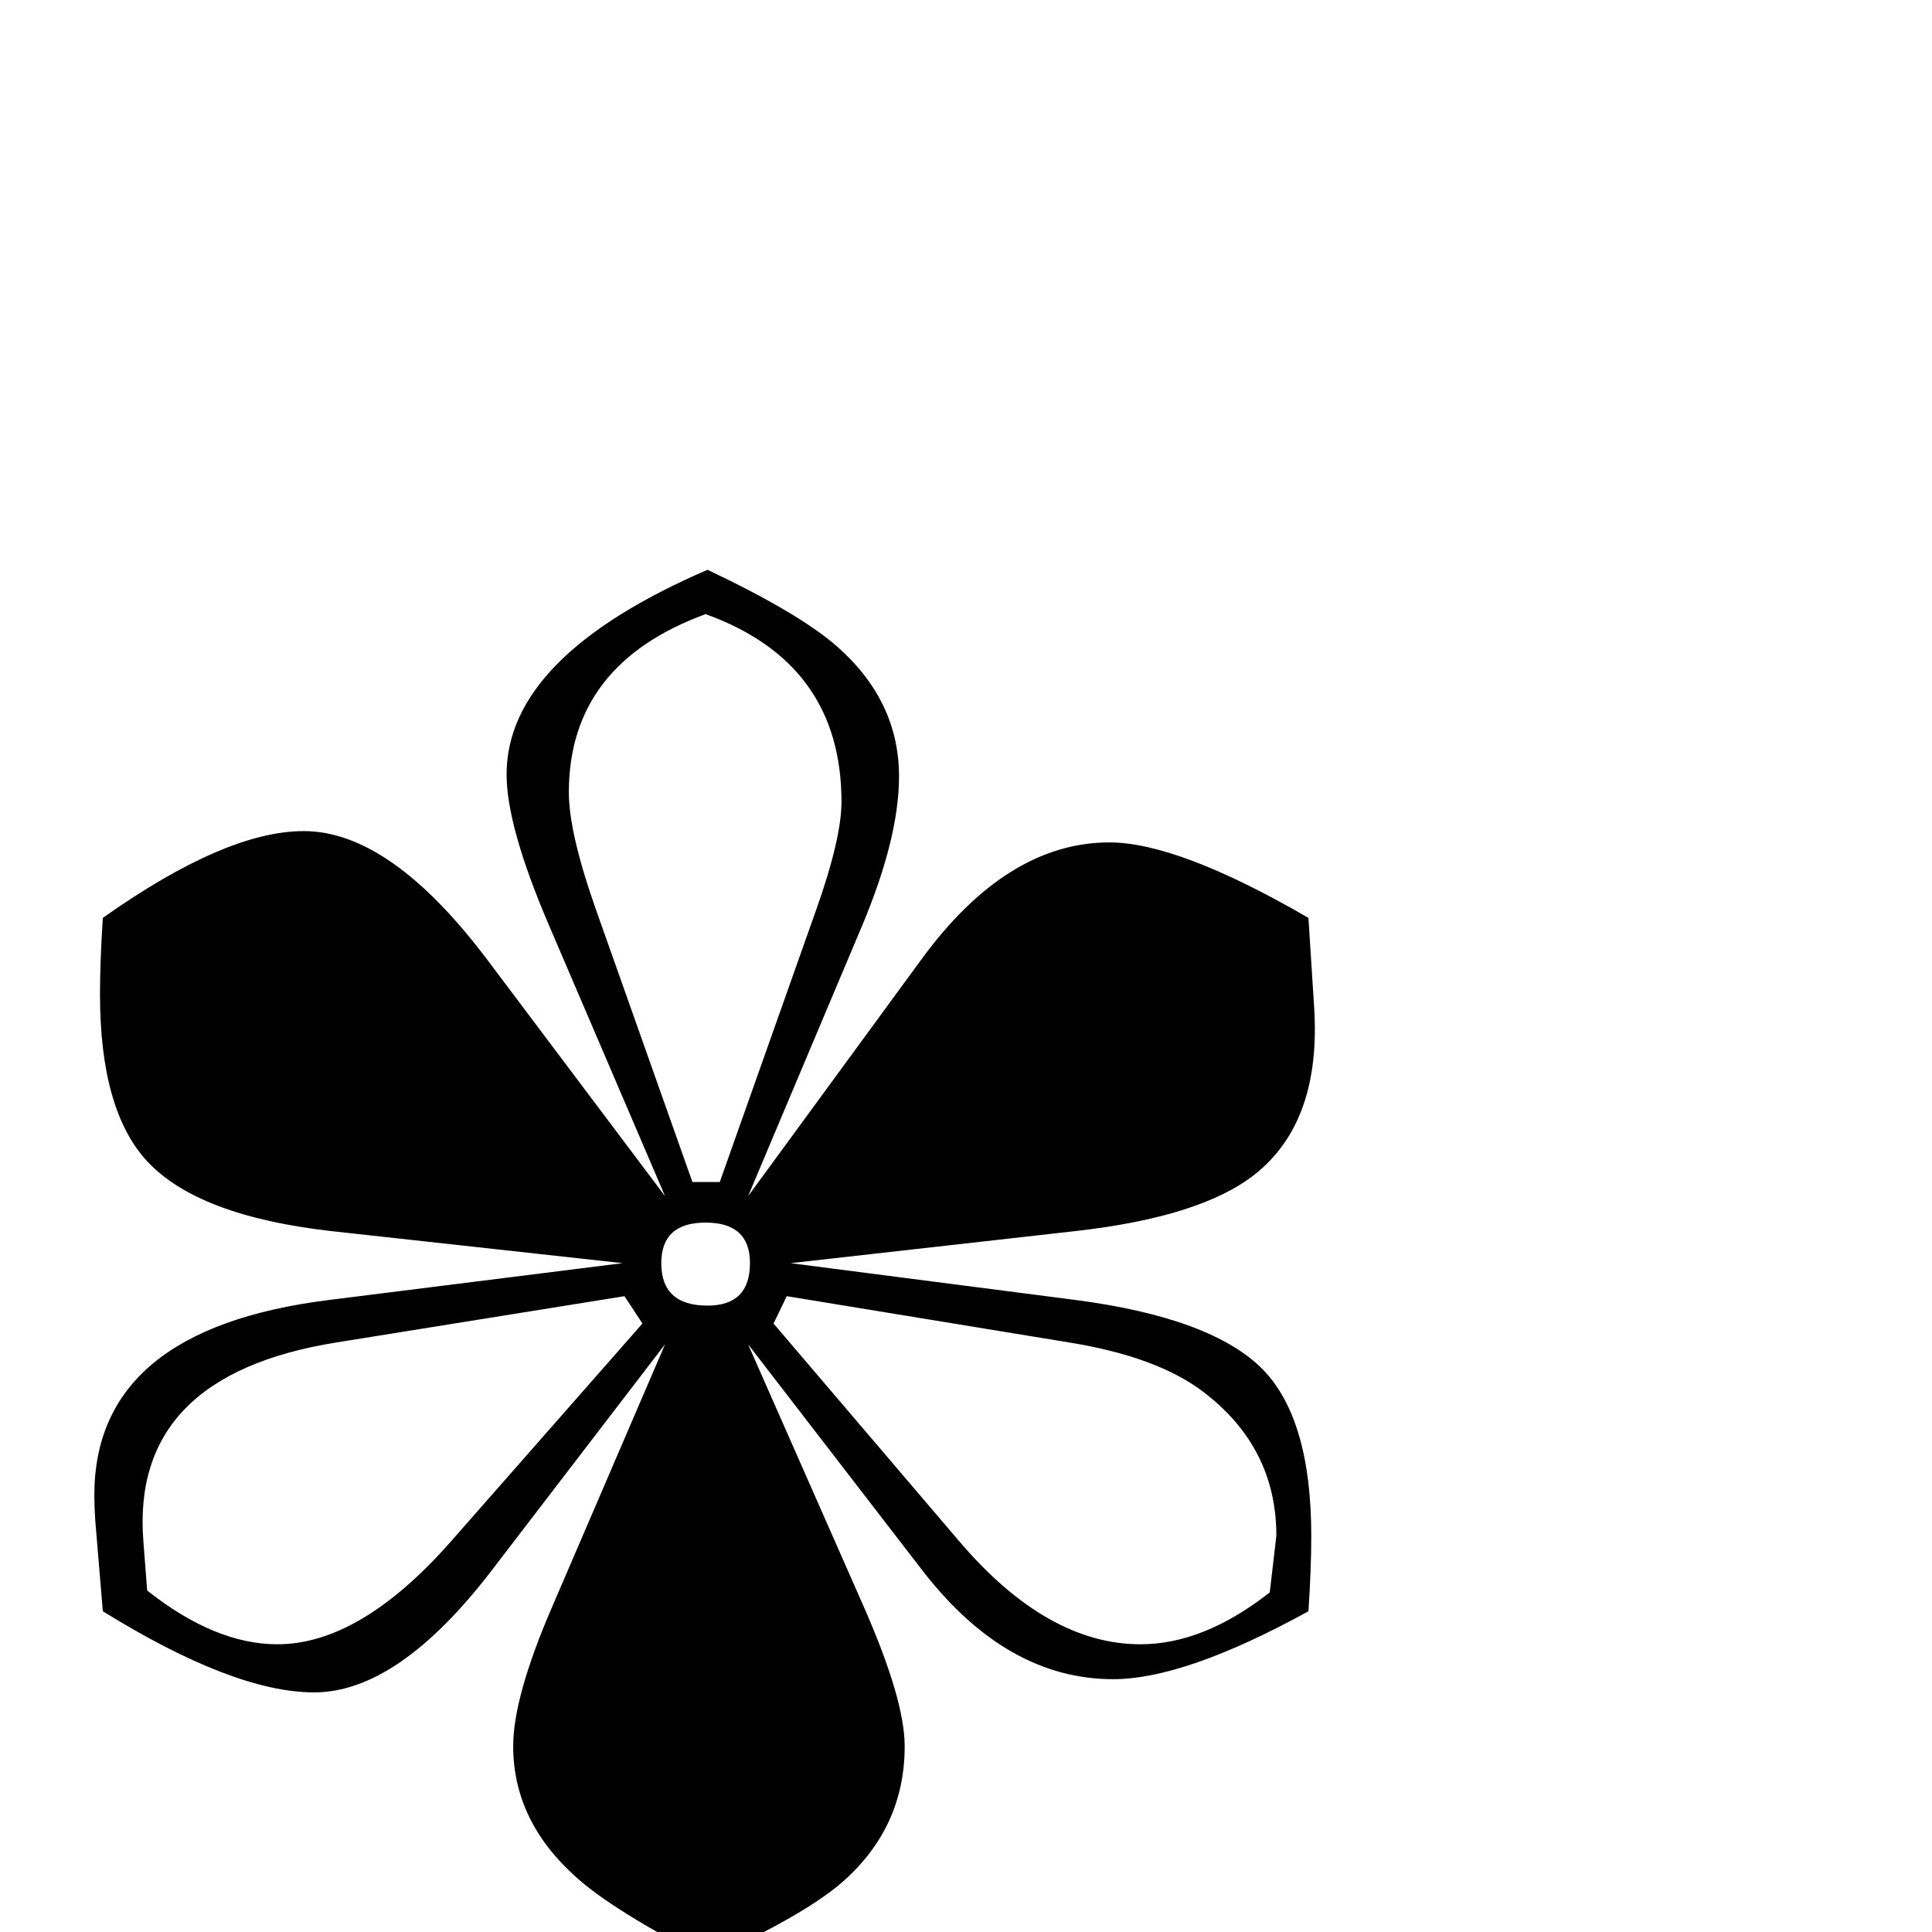 <?xml version="1.0" standalone="no"?>
<!DOCTYPE svg PUBLIC "-//W3C//DTD SVG 1.1//EN" "http://www.w3.org/Graphics/SVG/1.1/DTD/svg11.dtd" >
<svg viewBox="0 -442 2048 2048">
  <g transform="matrix(1 0 0 -1 0 1606)">
   <path fill="currentColor"
d="M1393 981q8 -122 -63 -178q-57 -45 -190 -60l-302 -34l302 -39q145 -19 199 -74q51 -53 51 -176q0 -35 -3 -80q-131 -72 -207 -72q-113 0 -202 115l-185 240l123 -279q43 -98 43 -147q0 -86 -66 -144q-40 -35 -143 -82q-100 52 -138 86q-68 60 -68 140q0 52 41 147
l120 279l-184 -240q-99 -129 -188 -129q-85 0 -224 86l-8 96q-1 14 -1 27q0 176 249 207l311 39l-309 34q-141 16 -195 74q-50 54 -50 177q0 35 3 81q130 92 213 92q92 0 195 -137l188 -250l-123 287q-45 105 -45 160q0 125 213 217q97 -46 137 -81q66 -58 66 -138
q0 -65 -39 -158l-121 -287l183 250q91 125 200 125q73 0 211 -80zM892 1198q0 147 -144 199q-145 -53 -145 -189q0 -43 29 -125l102 -288h29l102 288q27 76 27 115zM1353 420q0 94 -78 153q-49 37 -142 52l-299 49l-14 -29l197 -231q93 -109 192 -109q67 0 137 55zM795 709
q0 43 -47 43t-47 -43q0 -45 49 -45q45 0 45 45zM681 645l-19 29l-305 -49q-219 -35 -205 -211l4 -52q72 -57 138 -57q88 0 184 109z" />
  </g>

</svg>
